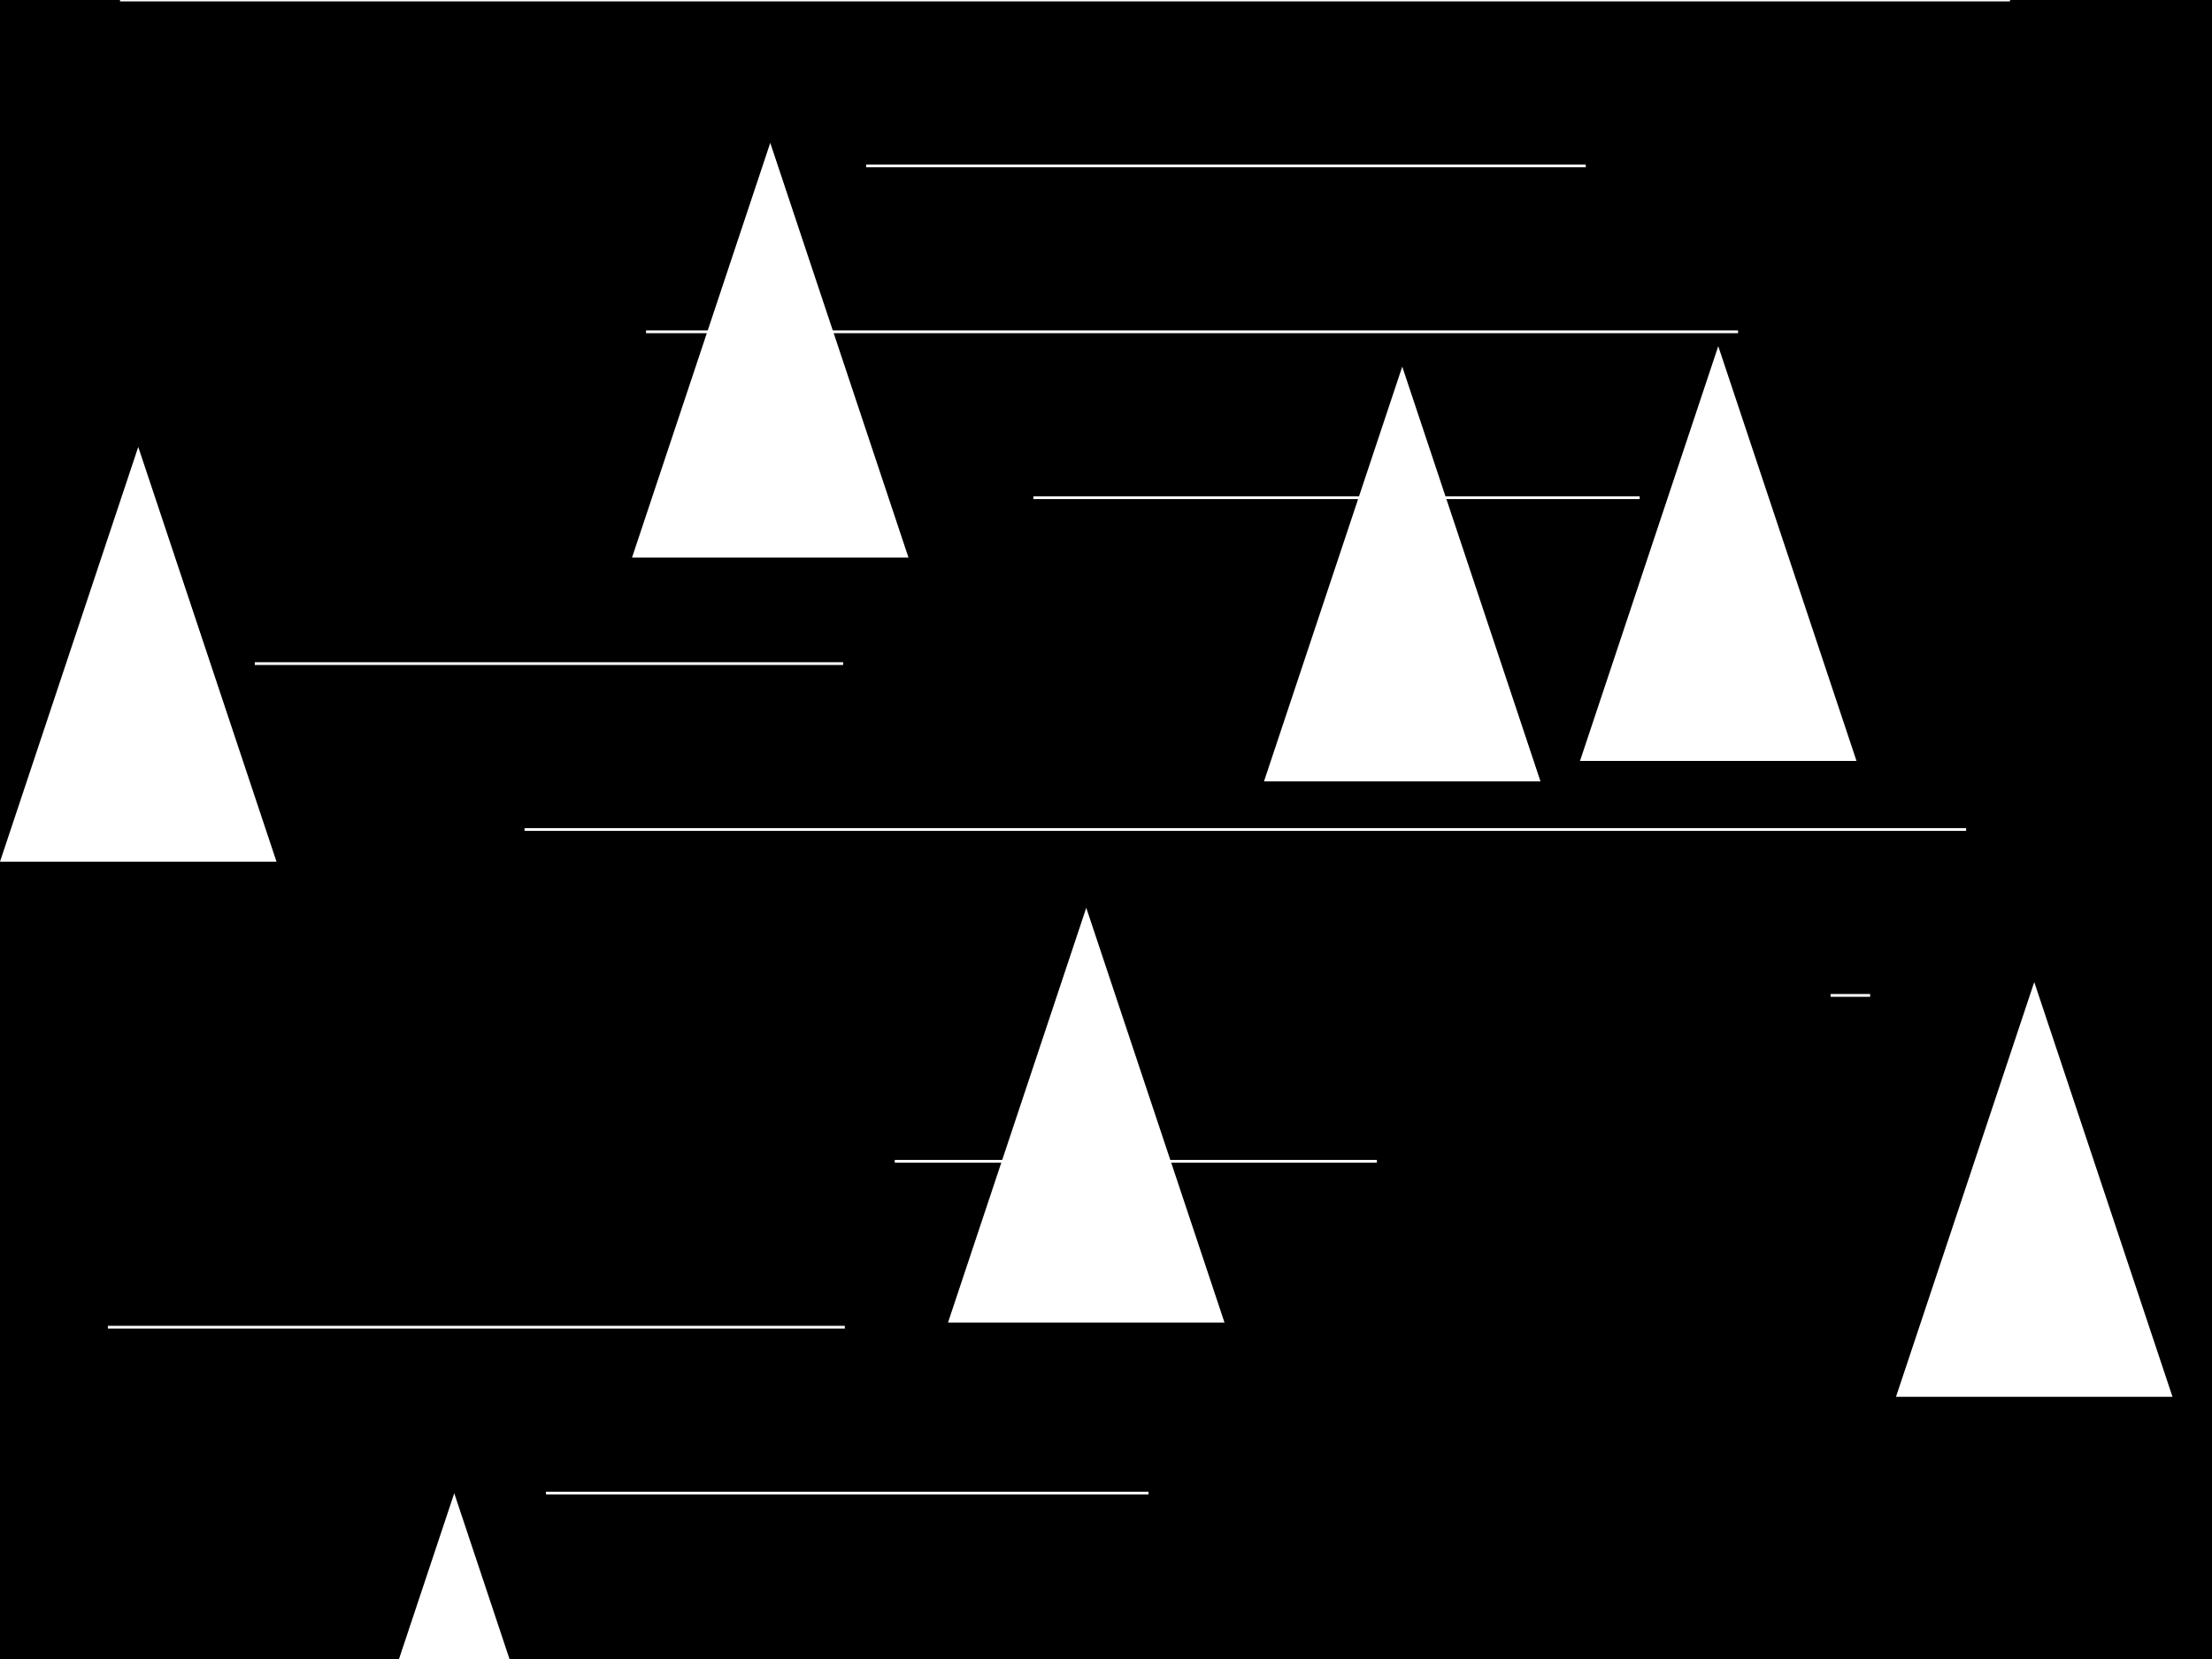 <?xml version="1.0" standalone="no"?><!DOCTYPE svg PUBLIC "-//W3C//DTD SVG 1.1//EN" "http://www.w3.org/Graphics/SVG/1.1/DTD/svg11.dtd"><svg width="800" height="600" version="1.1" xmlns="http://www.w3.org/2000/svg" xmlns:xlink="http://www.w3.org/1999/xlink"><rect width="100%" height="100%" fill="#808080" stroke="none"/><defs xmlns="http://www.w3.org/1999/xhtml"><style type="text/css"><![CDATA[
body { background-color: rgb(234, 234, 234); }
#canvas svg { box-shadow: rgba(0, 0, 0, 0.059) 0px 3px 2px 0px, rgba(0, 0, 0, 0.02) -1px -1px 1px 0px inset; border-width: 1px; border-style: solid; border-color: rgb(226, 226, 226) rgb(226, 226, 226) rgb(206, 206, 206); background-color: white; }]]></style></defs><g><rect x="0" y="0" width="800" height="600" fill="rgb(0, 0, 0)" stroke="rgb(0, 0, 0)"/></g><line x1="43.407" y1="0" x2="726.931" y2="0" fill="rgb(128, 128, 128)" stroke="rgb(255, 255, 255)"/><line x1="313.273" y1="60" x2="573.508" y2="60" fill="rgb(128, 128, 128)" stroke="rgb(255, 255, 255)"/><line x1="233.65" y1="120" x2="628.596" y2="120" fill="rgb(128, 128, 128)" stroke="rgb(255, 255, 255)"/><line x1="373.74" y1="180" x2="593.014" y2="180" fill="rgb(128, 128, 128)" stroke="rgb(255, 255, 255)"/><line x1="92.155" y1="240" x2="304.918" y2="240" fill="rgb(128, 128, 128)" stroke="rgb(255, 255, 255)"/><line x1="189.709" y1="300" x2="711.077" y2="300" fill="rgb(128, 128, 128)" stroke="rgb(255, 255, 255)"/><line x1="676.365" y1="360" x2="662.066" y2="360" fill="rgb(128, 128, 128)" stroke="rgb(255, 255, 255)"/><line x1="497.97" y1="420" x2="323.605" y2="420" fill="rgb(128, 128, 128)" stroke="rgb(255, 255, 255)"/><line x1="39.019" y1="480" x2="305.546" y2="480" fill="rgb(128, 128, 128)" stroke="rgb(255, 255, 255)"/><line x1="415.369" y1="540" x2="197.459" y2="540" fill="rgb(128, 128, 128)" stroke="rgb(255, 255, 255)"/><polygon points="50 -50 100 100 0 100" transform="translate(0 211.631)" fill="rgb(255, 255, 255)" stroke="none"/><polygon points="50 -50 100 100 0 100" transform="translate(114.286 590.055)" fill="rgb(255, 255, 255)" stroke="none"/><polygon points="50 -50 100 100 0 100" transform="translate(228.571 101.671)" fill="rgb(255, 255, 255)" stroke="none"/><polygon points="50 -50 100 100 0 100" transform="translate(342.857 378.32)" fill="rgb(255, 255, 255)" stroke="none"/><polygon points="50 -50 100 100 0 100" transform="translate(457.143 182.597)" fill="rgb(255, 255, 255)" stroke="none"/><polygon points="50 -50 100 100 0 100" transform="translate(571.429 175.197)" fill="rgb(255, 255, 255)" stroke="none"/><polygon points="50 -50 100 100 0 100" transform="translate(685.714 405.172)" fill="rgb(255, 255, 255)" stroke="none"/></svg>